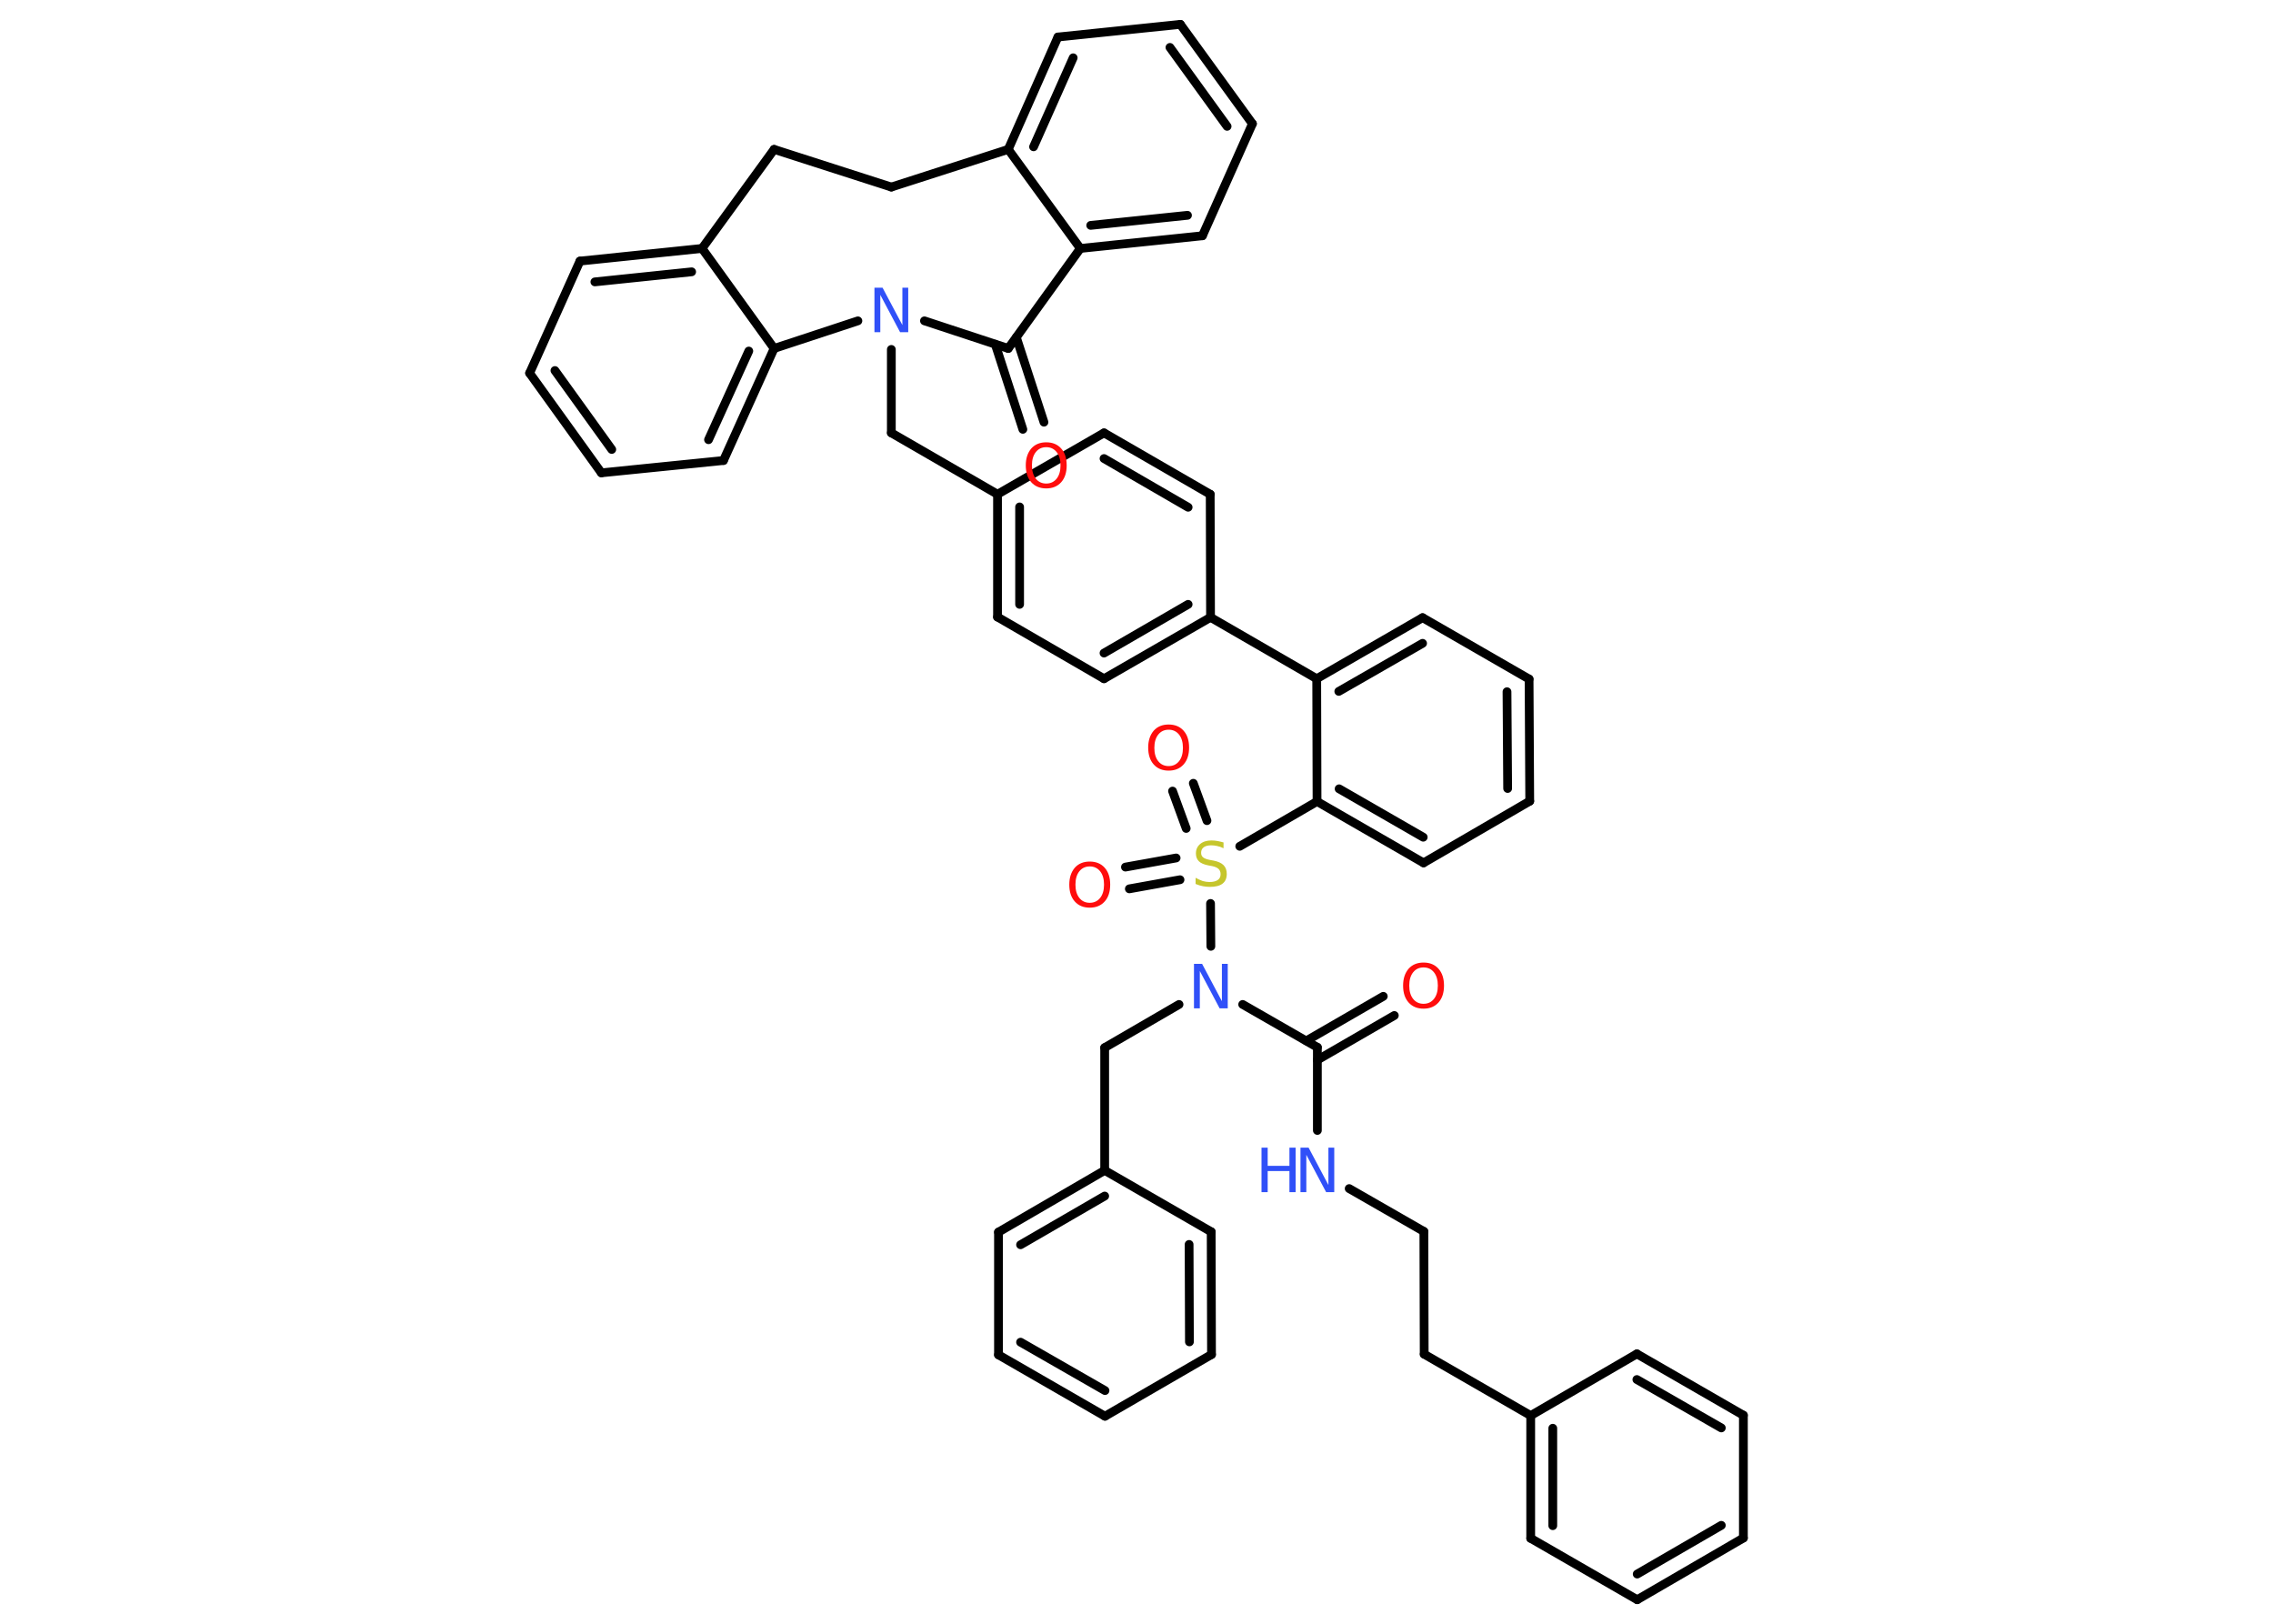 <?xml version='1.0' encoding='UTF-8'?>
<!DOCTYPE svg PUBLIC "-//W3C//DTD SVG 1.1//EN" "http://www.w3.org/Graphics/SVG/1.1/DTD/svg11.dtd">
<svg version='1.2' xmlns='http://www.w3.org/2000/svg' xmlns:xlink='http://www.w3.org/1999/xlink' width='70.0mm' height='50.0mm' viewBox='0 0 70.0 50.0'>
  <desc>Generated by the Chemistry Development Kit (http://github.com/cdk)</desc>
  <g stroke-linecap='round' stroke-linejoin='round' stroke='#000000' stroke-width='.27' fill='#FF0D0D'>
    <rect x='.0' y='.0' width='70.0' height='50.0' fill='#FFFFFF' stroke='none'/>
    <g id='mol1' class='mol'>
      <g id='mol1bnd1' class='bond'>
        <line x1='31.5' y1='13.22' x2='30.65' y2='10.6'/>
        <line x1='32.15' y1='13.0' x2='31.3' y2='10.39'/>
      </g>
      <line id='mol1bnd2' class='bond' x1='31.05' y1='10.73' x2='33.27' y2='7.65'/>
      <g id='mol1bnd3' class='bond'>
        <line x1='33.27' y1='7.65' x2='37.03' y2='7.26'/>
        <line x1='33.59' y1='6.94' x2='36.57' y2='6.63'/>
      </g>
      <line id='mol1bnd4' class='bond' x1='37.03' y1='7.26' x2='38.57' y2='3.81'/>
      <g id='mol1bnd5' class='bond'>
        <line x1='38.57' y1='3.81' x2='36.35' y2='.75'/>
        <line x1='37.79' y1='3.89' x2='36.03' y2='1.46'/>
      </g>
      <line id='mol1bnd6' class='bond' x1='36.35' y1='.75' x2='32.58' y2='1.14'/>
      <g id='mol1bnd7' class='bond'>
        <line x1='32.58' y1='1.14' x2='31.05' y2='4.6'/>
        <line x1='33.05' y1='1.78' x2='31.83' y2='4.52'/>
      </g>
      <line id='mol1bnd8' class='bond' x1='33.27' y1='7.65' x2='31.05' y2='4.6'/>
      <line id='mol1bnd9' class='bond' x1='31.05' y1='4.6' x2='27.45' y2='5.76'/>
      <line id='mol1bnd10' class='bond' x1='27.45' y1='5.76' x2='23.84' y2='4.6'/>
      <line id='mol1bnd11' class='bond' x1='23.84' y1='4.6' x2='21.62' y2='7.65'/>
      <g id='mol1bnd12' class='bond'>
        <line x1='21.62' y1='7.65' x2='17.86' y2='8.04'/>
        <line x1='21.3' y1='8.37' x2='18.32' y2='8.68'/>
      </g>
      <line id='mol1bnd13' class='bond' x1='17.86' y1='8.04' x2='16.31' y2='11.49'/>
      <g id='mol1bnd14' class='bond'>
        <line x1='16.31' y1='11.49' x2='18.52' y2='14.56'/>
        <line x1='17.09' y1='11.41' x2='18.84' y2='13.84'/>
      </g>
      <line id='mol1bnd15' class='bond' x1='18.52' y1='14.56' x2='22.28' y2='14.18'/>
      <g id='mol1bnd16' class='bond'>
        <line x1='22.28' y1='14.18' x2='23.84' y2='10.73'/>
        <line x1='21.82' y1='13.54' x2='23.06' y2='10.81'/>
      </g>
      <line id='mol1bnd17' class='bond' x1='21.62' y1='7.65' x2='23.84' y2='10.73'/>
      <line id='mol1bnd18' class='bond' x1='23.84' y1='10.73' x2='26.42' y2='9.88'/>
      <line id='mol1bnd19' class='bond' x1='31.05' y1='10.73' x2='28.47' y2='9.88'/>
      <line id='mol1bnd20' class='bond' x1='27.45' y1='10.76' x2='27.45' y2='13.33'/>
      <line id='mol1bnd21' class='bond' x1='27.45' y1='13.33' x2='30.72' y2='15.22'/>
      <g id='mol1bnd22' class='bond'>
        <line x1='30.72' y1='15.22' x2='30.72' y2='19.0'/>
        <line x1='31.4' y1='15.61' x2='31.4' y2='18.61'/>
      </g>
      <line id='mol1bnd23' class='bond' x1='30.72' y1='19.0' x2='34.0' y2='20.9'/>
      <g id='mol1bnd24' class='bond'>
        <line x1='34.0' y1='20.9' x2='37.28' y2='19.01'/>
        <line x1='34.0' y1='20.11' x2='36.59' y2='18.61'/>
      </g>
      <line id='mol1bnd25' class='bond' x1='37.28' y1='19.01' x2='40.55' y2='20.9'/>
      <g id='mol1bnd26' class='bond'>
        <line x1='43.81' y1='19.02' x2='40.55' y2='20.9'/>
        <line x1='43.81' y1='19.81' x2='41.23' y2='21.29'/>
      </g>
      <line id='mol1bnd27' class='bond' x1='43.81' y1='19.02' x2='47.09' y2='20.91'/>
      <g id='mol1bnd28' class='bond'>
        <line x1='47.11' y1='24.67' x2='47.09' y2='20.91'/>
        <line x1='46.43' y1='24.28' x2='46.41' y2='21.3'/>
      </g>
      <line id='mol1bnd29' class='bond' x1='47.11' y1='24.67' x2='43.84' y2='26.57'/>
      <g id='mol1bnd30' class='bond'>
        <line x1='40.56' y1='24.68' x2='43.84' y2='26.57'/>
        <line x1='41.24' y1='24.29' x2='43.83' y2='25.78'/>
      </g>
      <line id='mol1bnd31' class='bond' x1='40.55' y1='20.9' x2='40.56' y2='24.68'/>
      <line id='mol1bnd32' class='bond' x1='40.56' y1='24.68' x2='38.18' y2='26.06'/>
      <g id='mol1bnd33' class='bond'>
        <line x1='36.34' y1='27.09' x2='34.78' y2='27.37'/>
        <line x1='36.22' y1='26.42' x2='34.66' y2='26.7'/>
      </g>
      <g id='mol1bnd34' class='bond'>
        <line x1='36.53' y1='25.51' x2='36.11' y2='24.36'/>
        <line x1='37.17' y1='25.27' x2='36.75' y2='24.12'/>
      </g>
      <line id='mol1bnd35' class='bond' x1='37.28' y1='27.82' x2='37.29' y2='29.14'/>
      <line id='mol1bnd36' class='bond' x1='36.31' y1='30.93' x2='34.02' y2='32.26'/>
      <line id='mol1bnd37' class='bond' x1='34.02' y1='32.26' x2='34.02' y2='36.04'/>
      <g id='mol1bnd38' class='bond'>
        <line x1='34.02' y1='36.04' x2='30.75' y2='37.94'/>
        <line x1='34.02' y1='36.83' x2='31.43' y2='38.33'/>
      </g>
      <line id='mol1bnd39' class='bond' x1='30.75' y1='37.94' x2='30.75' y2='41.72'/>
      <g id='mol1bnd40' class='bond'>
        <line x1='30.75' y1='41.72' x2='34.03' y2='43.61'/>
        <line x1='31.43' y1='41.33' x2='34.03' y2='42.82'/>
      </g>
      <line id='mol1bnd41' class='bond' x1='34.03' y1='43.61' x2='37.31' y2='41.71'/>
      <g id='mol1bnd42' class='bond'>
        <line x1='37.31' y1='41.71' x2='37.3' y2='37.93'/>
        <line x1='36.63' y1='41.32' x2='36.62' y2='38.32'/>
      </g>
      <line id='mol1bnd43' class='bond' x1='34.02' y1='36.04' x2='37.3' y2='37.93'/>
      <line id='mol1bnd44' class='bond' x1='38.27' y1='30.93' x2='40.57' y2='32.25'/>
      <g id='mol1bnd45' class='bond'>
        <line x1='40.23' y1='32.05' x2='42.6' y2='30.68'/>
        <line x1='40.57' y1='32.64' x2='42.94' y2='31.27'/>
      </g>
      <line id='mol1bnd46' class='bond' x1='40.57' y1='32.25' x2='40.57' y2='34.81'/>
      <line id='mol1bnd47' class='bond' x1='41.55' y1='36.6' x2='43.85' y2='37.92'/>
      <line id='mol1bnd48' class='bond' x1='43.85' y1='37.92' x2='43.86' y2='41.7'/>
      <line id='mol1bnd49' class='bond' x1='43.86' y1='41.7' x2='47.14' y2='43.59'/>
      <g id='mol1bnd50' class='bond'>
        <line x1='47.14' y1='43.59' x2='47.14' y2='47.37'/>
        <line x1='47.82' y1='43.98' x2='47.82' y2='46.98'/>
      </g>
      <line id='mol1bnd51' class='bond' x1='47.14' y1='47.37' x2='50.42' y2='49.26'/>
      <g id='mol1bnd52' class='bond'>
        <line x1='50.42' y1='49.26' x2='53.69' y2='47.36'/>
        <line x1='50.42' y1='48.47' x2='53.01' y2='46.97'/>
      </g>
      <line id='mol1bnd53' class='bond' x1='53.69' y1='47.36' x2='53.69' y2='43.58'/>
      <g id='mol1bnd54' class='bond'>
        <line x1='53.69' y1='43.58' x2='50.41' y2='41.69'/>
        <line x1='53.01' y1='43.97' x2='50.41' y2='42.48'/>
      </g>
      <line id='mol1bnd55' class='bond' x1='47.14' y1='43.59' x2='50.41' y2='41.69'/>
      <line id='mol1bnd56' class='bond' x1='37.28' y1='19.01' x2='37.27' y2='15.22'/>
      <g id='mol1bnd57' class='bond'>
        <line x1='37.27' y1='15.22' x2='34.0' y2='13.33'/>
        <line x1='36.59' y1='15.62' x2='34.0' y2='14.12'/>
      </g>
      <line id='mol1bnd58' class='bond' x1='30.72' y1='15.22' x2='34.0' y2='13.33'/>
      <path id='mol1atm1' class='atom' d='M32.22 13.77q-.2 .0 -.32 .15q-.12 .15 -.12 .41q.0 .26 .12 .41q.12 .15 .32 .15q.2 .0 .32 -.15q.12 -.15 .12 -.41q.0 -.26 -.12 -.41q-.12 -.15 -.32 -.15zM32.22 13.62q.29 .0 .46 .19q.17 .19 .17 .52q.0 .33 -.17 .52q-.17 .19 -.46 .19q-.29 .0 -.46 -.19q-.17 -.19 -.17 -.52q.0 -.32 .17 -.52q.17 -.19 .46 -.19z' stroke='none'/>
      <path id='mol1atm17' class='atom' d='M26.93 8.86h.25l.61 1.15v-1.15h.18v1.37h-.25l-.61 -1.15v1.15h-.18v-1.37z' stroke='none' fill='#3050F8'/>
      <path id='mol1atm29' class='atom' d='M37.68 25.94v.18q-.1 -.05 -.2 -.07q-.09 -.02 -.18 -.02q-.15 .0 -.23 .06q-.08 .06 -.08 .17q.0 .09 .06 .14q.06 .05 .21 .08l.11 .02q.21 .04 .31 .14q.1 .1 .1 .27q.0 .2 -.13 .3q-.13 .1 -.39 .1q-.1 .0 -.21 -.02q-.11 -.02 -.23 -.07v-.19q.11 .06 .22 .1q.11 .03 .21 .03q.16 .0 .25 -.06q.09 -.06 .09 -.18q.0 -.1 -.06 -.16q-.06 -.06 -.2 -.09l-.11 -.02q-.21 -.04 -.3 -.13q-.09 -.09 -.09 -.24q.0 -.18 .13 -.29q.13 -.11 .35 -.11q.1 .0 .2 .02q.1 .02 .2 .05z' stroke='none' fill='#C6C62C'/>
      <path id='mol1atm30' class='atom' d='M33.56 26.68q-.2 .0 -.32 .15q-.12 .15 -.12 .41q.0 .26 .12 .41q.12 .15 .32 .15q.2 .0 .32 -.15q.12 -.15 .12 -.41q.0 -.26 -.12 -.41q-.12 -.15 -.32 -.15zM33.56 26.53q.29 .0 .46 .19q.17 .19 .17 .52q.0 .33 -.17 .52q-.17 .19 -.46 .19q-.29 .0 -.46 -.19q-.17 -.19 -.17 -.52q.0 -.32 .17 -.52q.17 -.19 .46 -.19z' stroke='none'/>
      <path id='mol1atm31' class='atom' d='M35.99 22.47q-.2 .0 -.32 .15q-.12 .15 -.12 .41q.0 .26 .12 .41q.12 .15 .32 .15q.2 .0 .32 -.15q.12 -.15 .12 -.41q.0 -.26 -.12 -.41q-.12 -.15 -.32 -.15zM35.99 22.31q.29 .0 .46 .19q.17 .19 .17 .52q.0 .33 -.17 .52q-.17 .19 -.46 .19q-.29 .0 -.46 -.19q-.17 -.19 -.17 -.52q.0 -.32 .17 -.52q.17 -.19 .46 -.19z' stroke='none'/>
      <path id='mol1atm32' class='atom' d='M36.77 29.68h.25l.61 1.15v-1.15h.18v1.37h-.25l-.61 -1.15v1.15h-.18v-1.37z' stroke='none' fill='#3050F8'/>
      <path id='mol1atm41' class='atom' d='M43.84 29.79q-.2 .0 -.32 .15q-.12 .15 -.12 .41q.0 .26 .12 .41q.12 .15 .32 .15q.2 .0 .32 -.15q.12 -.15 .12 -.41q.0 -.26 -.12 -.41q-.12 -.15 -.32 -.15zM43.84 29.64q.29 .0 .46 .19q.17 .19 .17 .52q.0 .33 -.17 .52q-.17 .19 -.46 .19q-.29 .0 -.46 -.19q-.17 -.19 -.17 -.52q.0 -.32 .17 -.52q.17 -.19 .46 -.19z' stroke='none'/>
      <g id='mol1atm42' class='atom'>
        <path d='M40.05 35.34h.25l.61 1.15v-1.15h.18v1.37h-.25l-.61 -1.15v1.15h-.18v-1.37z' stroke='none' fill='#3050F8'/>
        <path d='M38.85 35.34h.19v.56h.67v-.56h.19v1.37h-.19v-.65h-.67v.65h-.19v-1.37z' stroke='none' fill='#3050F8'/>
      </g>
    </g>
  </g>
</svg>
